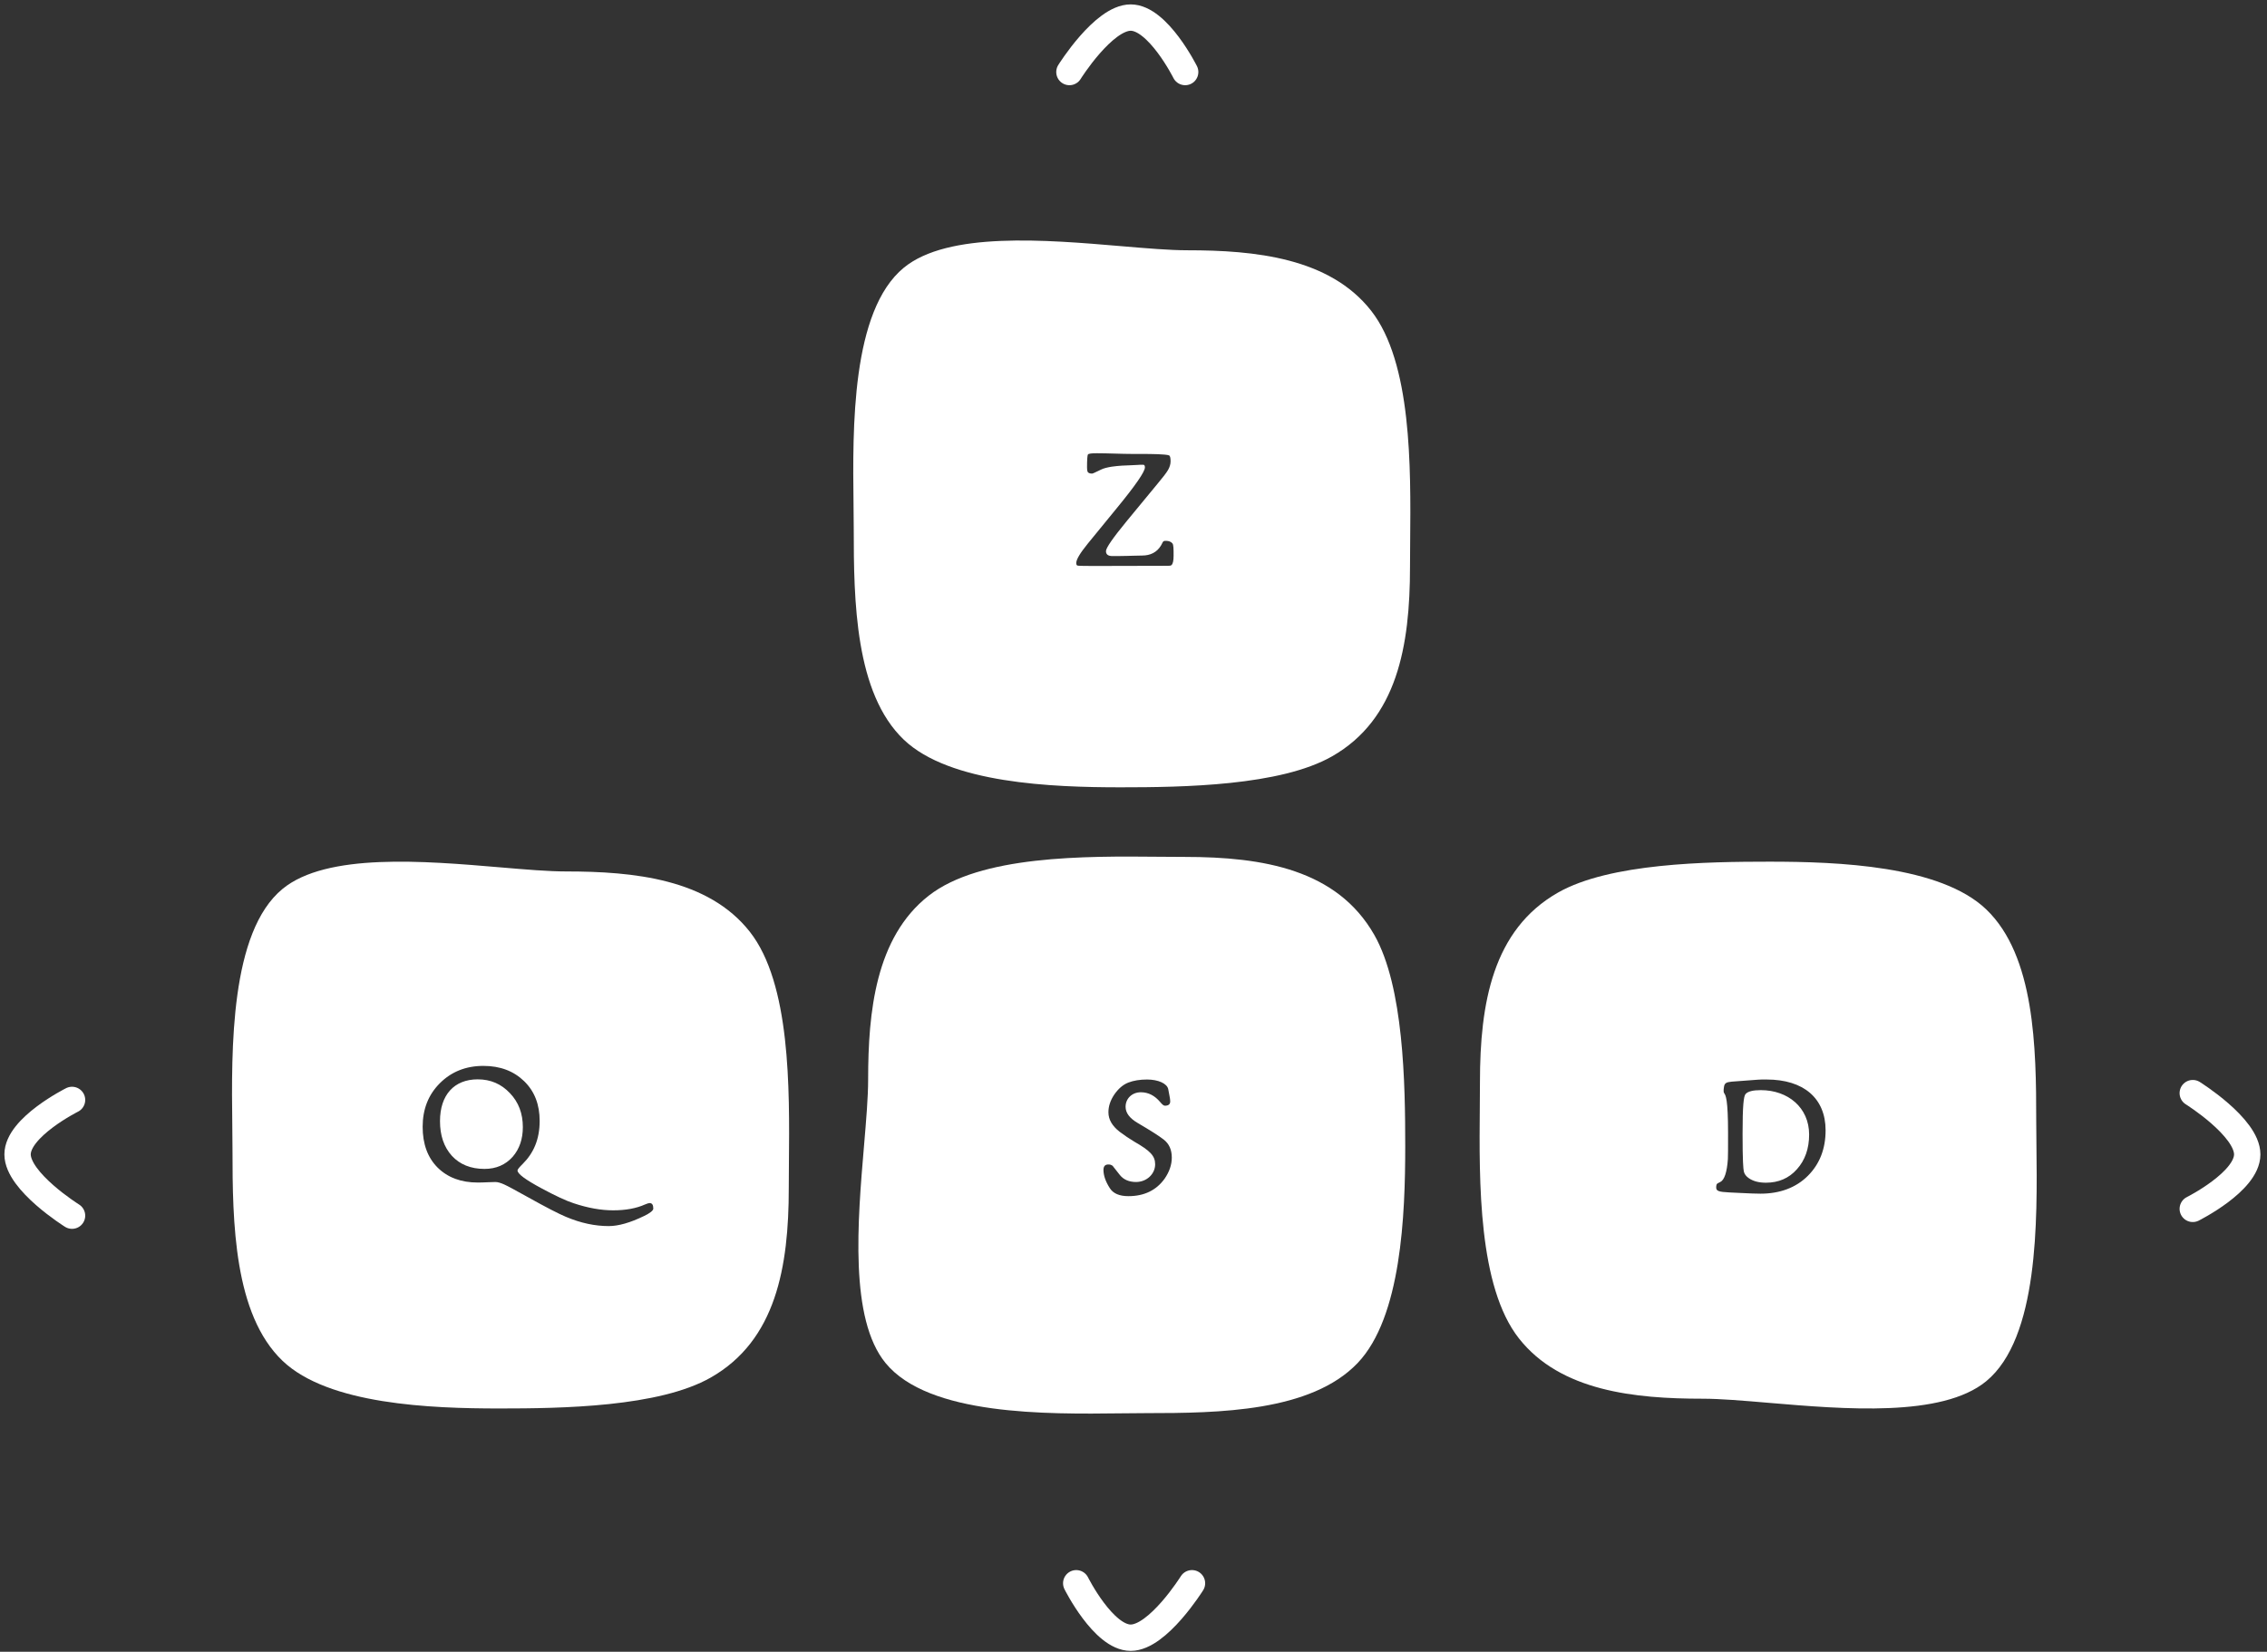 <svg width="258" height="188" viewBox="0 0 258 188" fill="none" xmlns="http://www.w3.org/2000/svg">
<rect x="0" y="0" width="258" height="188" fill="#333333" stroke="none"/>
<path fill-rule="evenodd" clip-rule="evenodd" d="M151.596 86.088C159.015 81.856 160.468 73.492 160.468 64.542C160.468 63.637 160.477 62.666 160.486 61.644C160.563 53.175 160.672 41.254 156.037 35.356C151.301 29.328 142.801 28.486 135.139 28.486C133.121 28.486 130.506 28.264 127.614 28.019C118.982 27.285 107.885 26.343 102.857 30.473C96.873 35.388 97.034 48.786 97.137 57.31C97.149 58.329 97.161 59.279 97.161 60.136C97.161 68.41 97.311 78.892 102.857 84.189C108.079 89.175 119.735 89.611 127.524 89.611C134.638 89.611 145.699 89.451 151.596 86.088ZM122.584 64.36C122.503 64.279 122.483 64.198 122.483 64.098C122.483 63.675 122.926 62.95 123.792 61.882L127.136 57.792C129.252 55.214 130.299 53.683 130.299 53.199C130.299 52.998 130.239 52.897 130.098 52.897C129.836 52.897 129.634 52.897 129.493 52.917C129.247 52.938 128.971 52.947 128.664 52.956C128.066 52.976 127.35 52.999 126.512 53.119C126.028 53.199 125.605 53.3 125.323 53.441C124.497 53.844 124.356 53.904 124.276 53.904C124.014 53.904 123.833 53.824 123.772 53.683C123.732 53.582 123.712 53.421 123.712 53.179C123.712 52.313 123.752 51.829 123.812 51.729C123.893 51.628 124.236 51.588 124.82 51.588C125.434 51.588 126.144 51.608 126.854 51.628C127.564 51.648 128.275 51.668 128.889 51.668H129.896C131.045 51.668 132.676 51.688 133.039 51.829C133.18 51.89 133.22 52.152 133.22 52.514C133.22 52.837 133.119 53.159 132.938 53.481C132.757 53.804 132.334 54.347 131.709 55.093L128.204 59.343C126.653 61.237 125.867 62.365 125.867 62.728C125.867 63.111 126.109 63.292 126.613 63.292C126.995 63.292 127.559 63.292 128.305 63.272C128.498 63.267 128.68 63.261 128.849 63.256C129.331 63.242 129.714 63.231 129.997 63.231C130.904 63.231 131.669 62.869 132.132 62.083C132.156 62.036 132.183 61.989 132.21 61.941C132.253 61.865 132.297 61.786 132.334 61.7C132.394 61.6 132.495 61.559 132.616 61.559C132.918 61.559 133.18 61.58 133.422 61.842C133.563 61.983 133.563 62.486 133.563 63.252C133.563 63.836 133.482 64.178 133.321 64.319C133.24 64.4 133.079 64.4 132.797 64.4H132.414C129.83 64.4 127.914 64.408 126.493 64.414C125.654 64.417 124.988 64.42 124.457 64.42C123.027 64.42 122.624 64.4 122.584 64.36Z" fill="white"/>
<path fill-rule="evenodd" clip-rule="evenodd" d="M80.895 156.789C88.315 152.558 89.767 144.193 89.767 135.243C89.767 134.338 89.776 133.367 89.785 132.345C89.862 123.876 89.971 111.955 85.337 106.057C80.6 100.029 72.1 99.188 64.438 99.188C62.42 99.188 59.805 98.966 56.913 98.72C48.281 97.987 37.185 97.044 32.157 101.174C26.172 106.089 26.334 119.487 26.436 128.012C26.449 129.031 26.46 129.98 26.46 130.837C26.46 139.112 26.61 149.593 32.157 154.89C37.378 159.876 49.034 160.312 56.824 160.312C63.937 160.312 74.998 160.152 80.895 156.789ZM54.386 134.596C52.473 134.596 50.962 134.032 49.814 132.904C48.665 131.756 48.101 130.204 48.101 128.25C48.101 126.256 48.746 124.604 50.055 123.295C51.365 121.985 53.017 121.32 55.011 121.32C56.925 121.32 58.456 121.905 59.644 123.053C60.833 124.201 61.417 125.712 61.417 127.586C61.417 129.701 60.712 131.252 59.503 132.461C59.121 132.843 58.899 133.085 58.899 133.226C58.899 133.609 59.806 134.274 61.639 135.261C63.21 136.107 64.419 136.671 65.285 136.953C66.917 137.497 68.407 137.759 69.777 137.759C71.208 137.759 72.416 137.537 73.403 137.094C73.645 136.993 73.826 136.933 73.927 136.933C74.209 136.933 74.35 137.134 74.35 137.557C74.35 137.779 74.008 138.061 73.303 138.403C71.731 139.169 70.382 139.552 69.274 139.552C67.702 139.552 66.091 139.209 64.419 138.504C63.633 138.182 62.142 137.416 59.947 136.188C58.637 135.462 57.791 134.999 57.388 134.818C56.985 134.636 56.643 134.536 56.381 134.536C56.084 134.536 55.793 134.549 55.486 134.564C55.146 134.579 54.789 134.596 54.386 134.596ZM50.075 127.606C50.075 129.237 50.519 130.547 51.425 131.554C52.332 132.541 53.581 133.045 55.132 133.045C56.461 133.045 57.529 132.582 58.355 131.655C59.121 130.768 59.503 129.64 59.503 128.291C59.503 126.739 59.02 125.45 58.033 124.423C57.046 123.375 55.837 122.851 54.366 122.851C51.687 122.851 50.075 124.624 50.075 127.606Z" fill="white"/>
<path fill-rule="evenodd" clip-rule="evenodd" d="M156.402 106.406C152.17 98.987 143.806 97.534 134.856 97.534C133.951 97.534 132.979 97.526 131.958 97.516C123.489 97.439 111.568 97.331 105.67 101.965C99.642 106.701 98.8 115.201 98.8 122.864C98.8 124.881 98.578 127.497 98.333 130.389C97.599 139.02 96.657 150.117 100.786 155.145C105.702 161.13 119.1 160.968 127.624 160.865C128.643 160.853 129.593 160.842 130.45 160.842C138.724 160.842 149.206 160.691 154.503 155.145C159.489 149.924 159.925 138.268 159.925 130.478C159.925 123.364 159.764 112.303 156.402 106.406ZM128.423 136.146C127.395 136.146 126.69 135.844 126.307 135.239C125.824 134.494 125.582 133.789 125.582 133.164C125.582 132.741 125.763 132.54 126.146 132.54C126.537 132.54 126.663 132.73 126.706 132.796C126.708 132.798 126.709 132.8 126.71 132.802L127.456 133.749C127.879 134.272 128.503 134.534 129.289 134.534C130.497 134.534 131.464 133.628 131.464 132.52C131.464 131.573 130.921 130.989 129.087 129.941C128.543 129.619 127.979 129.236 127.415 128.813C126.569 128.148 126.146 127.423 126.146 126.597C126.146 125.912 126.368 125.247 126.811 124.583C127.274 123.918 127.798 123.455 128.423 123.213C129.007 122.991 129.712 122.87 130.538 122.87C131.827 122.87 132.834 123.334 132.955 123.978L133.136 124.945C133.157 125.086 133.177 125.227 133.177 125.368C133.177 125.691 132.975 125.852 132.572 125.852C132.431 125.852 132.27 125.711 132.049 125.449C131.424 124.704 130.699 124.321 129.833 124.321C128.846 124.321 128.1 125.026 128.1 125.973C128.1 126.678 128.564 127.282 129.49 127.826C130.9 128.652 131.887 129.276 132.431 129.7C133.056 130.183 133.358 130.868 133.358 131.754C133.358 132.58 133.076 133.386 132.532 134.172C131.585 135.481 130.215 136.146 128.423 136.146Z" fill="white"/>
<path fill-rule="evenodd" clip-rule="evenodd" d="M177.301 101.6C169.881 105.831 168.429 114.195 168.429 123.146C168.429 124.05 168.42 125.022 168.411 126.044C168.334 134.512 168.225 146.433 172.86 152.331C177.596 158.359 186.096 159.201 193.758 159.201C195.776 159.201 198.391 159.423 201.283 159.669C209.915 160.402 221.011 161.345 226.039 157.215C232.024 152.299 231.863 138.901 231.76 130.377C231.748 129.358 231.736 128.408 231.736 127.552C231.736 119.277 231.586 108.795 226.039 103.499C220.818 98.513 209.162 98.076 201.373 98.076C194.259 98.076 183.198 98.237 177.301 101.6ZM196.826 135.723C195.597 135.662 195.315 135.562 195.315 135.159C195.315 134.937 195.355 134.796 195.416 134.736C195.436 134.715 195.557 134.635 195.778 134.534C196.242 134.313 196.544 133.426 196.645 131.915C196.665 131.694 196.665 130.707 196.665 128.954C196.665 125.092 196.391 124.68 196.247 124.464C196.196 124.386 196.161 124.334 196.161 124.159C196.161 124.059 196.161 123.918 196.201 123.716C196.262 123.293 196.443 123.172 197.088 123.112L200.069 122.89C200.25 122.87 200.573 122.87 201.056 122.87C205.267 122.87 207.765 125.006 207.765 128.652C207.765 130.747 207.1 132.479 205.75 133.829C204.4 135.179 202.567 135.864 200.351 135.864C199.753 135.864 199.101 135.832 198.113 135.784C197.737 135.766 197.314 135.745 196.826 135.723ZM198.317 129.055C198.317 132.197 198.397 133.003 198.458 133.325C198.518 133.628 198.719 133.89 199.042 134.111C199.545 134.454 200.19 134.615 200.976 134.615C202.406 134.615 203.595 134.111 204.501 133.084C205.428 132.056 205.891 130.727 205.891 129.135C205.891 126.073 203.494 124.079 200.392 124.079C199.505 124.079 198.921 124.22 198.659 124.522C198.437 124.764 198.317 125.831 198.317 129.055Z" fill="white"/>
<path d="M121.708 8.198C121.708 8.198 125.582 2 128.681 2C131.781 2 134.88 8.198 134.88 8.198" stroke="white" stroke-width="3" stroke-linecap="round" stroke-linejoin="round"/>
<path d="M135.655 180.206C135.655 180.206 131.78 186.404 128.681 186.404C125.582 186.404 122.483 180.206 122.483 180.206" stroke="white" stroke-width="3" stroke-linecap="round" stroke-linejoin="round"/>
<path d="M8.198 138.366C8.198 138.366 2 134.492 2 131.393C2 128.294 8.198 125.194 8.198 125.194" stroke="white" stroke-width="3" stroke-linecap="round" stroke-linejoin="round"/>
<path d="M249.552 124.42C249.552 124.42 255.75 128.294 255.75 131.393C255.75 134.492 249.552 137.592 249.552 137.592" stroke="white" stroke-width="3" stroke-linecap="round" stroke-linejoin="round"/>
</svg>
